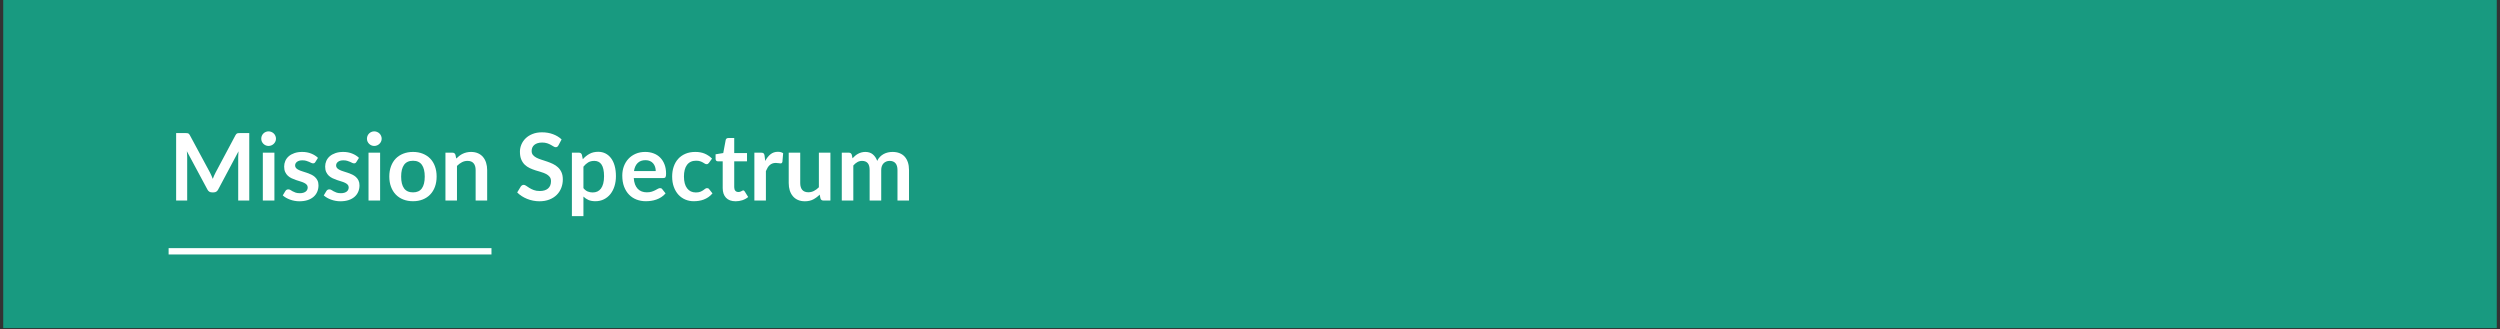 <svg xmlns="http://www.w3.org/2000/svg" xmlns:xlink="http://www.w3.org/1999/xlink" width="1960" zoomAndPan="magnify" viewBox="0 0 1470 193.5" height="258" preserveAspectRatio="xMidYMid meet" version="1.0"><rect x="0" y="0" width="1470" height="193.5" fill="#333333" stroke="none"/><defs><g/><clipPath id="94a22412d4"><path d="M 1.895 0 L 1468.105 0 L 1468.105 192.895 L 1.895 192.895 Z M 1.895 0 " clip-rule="nonzero"/></clipPath><clipPath id="d79c397939"><path d="M 99.145 145.883 L 288.988 145.883 L 288.988 149.625 L 99.145 149.625 Z M 99.145 145.883 " clip-rule="nonzero"/></clipPath></defs><g clip-path="url(#94a22412d4)"><path fill="#189a80" d="M 1.895 0 L 1468.188 0 L 1468.188 192.895 L 1.895 192.895 Z M 1.895 0 " fill-opacity="1" fill-rule="nonzero"/></g><g clip-path="url(#d79c397939)"><path fill="#ffffff" d="M 99.145 145.883 L 288.996 145.883 L 288.996 149.625 L 99.145 149.625 Z M 99.145 145.883 " fill-opacity="1" fill-rule="nonzero"/></g><g fill="#ffffff" fill-opacity="1"><g transform="translate(99.143, 117.912)"><g><path d="M 47.422 -39.656 L 47.422 0 L 40.922 0 L 40.922 -25.625 C 40.922 -26.645 40.977 -27.75 41.094 -28.938 L 29.109 -6.422 C 28.535 -5.336 27.664 -4.797 26.5 -4.797 L 25.453 -4.797 C 24.285 -4.797 23.414 -5.336 22.844 -6.422 L 10.719 -29.016 C 10.781 -28.41 10.828 -27.816 10.859 -27.234 C 10.898 -26.648 10.922 -26.113 10.922 -25.625 L 10.922 0 L 4.422 0 L 4.422 -39.656 L 9.984 -39.656 C 10.316 -39.656 10.598 -39.645 10.828 -39.625 C 11.066 -39.613 11.281 -39.57 11.469 -39.5 C 11.664 -39.426 11.844 -39.305 12 -39.141 C 12.156 -38.973 12.305 -38.754 12.453 -38.484 L 24.328 -16.453 C 24.641 -15.867 24.926 -15.266 25.188 -14.641 C 25.457 -14.023 25.719 -13.391 25.969 -12.734 C 26.227 -13.41 26.492 -14.062 26.766 -14.688 C 27.047 -15.32 27.344 -15.93 27.656 -16.516 L 39.359 -38.484 C 39.504 -38.754 39.66 -38.973 39.828 -39.141 C 39.992 -39.305 40.172 -39.426 40.359 -39.5 C 40.555 -39.57 40.77 -39.613 41 -39.625 C 41.238 -39.645 41.523 -39.656 41.859 -39.656 Z M 47.422 -39.656 "/></g></g></g><g fill="#ffffff" fill-opacity="1"><g transform="translate(150.98, 117.912)"><g><path d="M 10.375 -28.141 L 10.375 0 L 3.562 0 L 3.562 -28.141 Z M 11.297 -36.344 C 11.297 -35.758 11.176 -35.211 10.938 -34.703 C 10.707 -34.191 10.395 -33.742 10 -33.359 C 9.602 -32.973 9.141 -32.664 8.609 -32.438 C 8.078 -32.207 7.508 -32.094 6.906 -32.094 C 6.32 -32.094 5.77 -32.207 5.25 -32.438 C 4.727 -32.664 4.273 -32.973 3.891 -33.359 C 3.504 -33.742 3.195 -34.191 2.969 -34.703 C 2.75 -35.211 2.641 -35.758 2.641 -36.344 C 2.641 -36.945 2.75 -37.516 2.969 -38.047 C 3.195 -38.578 3.504 -39.035 3.891 -39.422 C 4.273 -39.805 4.727 -40.109 5.25 -40.328 C 5.77 -40.555 6.32 -40.672 6.906 -40.672 C 7.508 -40.672 8.078 -40.555 8.609 -40.328 C 9.141 -40.109 9.602 -39.805 10 -39.422 C 10.395 -39.035 10.707 -38.578 10.938 -38.047 C 11.176 -37.516 11.297 -36.945 11.297 -36.344 Z M 11.297 -36.344 "/></g></g></g><g fill="#ffffff" fill-opacity="1"><g transform="translate(164.913, 117.912)"><g><path d="M 20.516 -22.656 C 20.336 -22.363 20.145 -22.156 19.938 -22.031 C 19.738 -21.914 19.484 -21.859 19.172 -21.859 C 18.836 -21.859 18.484 -21.945 18.109 -22.125 C 17.742 -22.312 17.312 -22.52 16.812 -22.75 C 16.32 -22.977 15.758 -23.18 15.125 -23.359 C 14.5 -23.547 13.754 -23.641 12.891 -23.641 C 11.555 -23.641 10.508 -23.352 9.75 -22.781 C 8.988 -22.219 8.609 -21.484 8.609 -20.578 C 8.609 -19.973 8.805 -19.461 9.203 -19.047 C 9.598 -18.641 10.117 -18.281 10.766 -17.969 C 11.41 -17.656 12.145 -17.375 12.969 -17.125 C 13.789 -16.883 14.629 -16.613 15.484 -16.312 C 16.336 -16.02 17.176 -15.688 18 -15.312 C 18.82 -14.938 19.555 -14.461 20.203 -13.891 C 20.848 -13.316 21.367 -12.625 21.766 -11.812 C 22.16 -11.008 22.359 -10.047 22.359 -8.922 C 22.359 -7.566 22.113 -6.316 21.625 -5.172 C 21.145 -4.023 20.426 -3.035 19.469 -2.203 C 18.52 -1.367 17.348 -0.719 15.953 -0.25 C 14.555 0.207 12.941 0.438 11.109 0.438 C 10.141 0.438 9.191 0.348 8.266 0.172 C 7.348 0.004 6.461 -0.234 5.609 -0.547 C 4.754 -0.859 3.969 -1.223 3.25 -1.641 C 2.531 -2.066 1.895 -2.523 1.344 -3.016 L 2.906 -5.594 C 3.102 -5.906 3.336 -6.145 3.609 -6.312 C 3.891 -6.477 4.238 -6.562 4.656 -6.562 C 5.082 -6.562 5.484 -6.441 5.859 -6.203 C 6.234 -5.961 6.664 -5.703 7.156 -5.422 C 7.656 -5.148 8.238 -4.895 8.906 -4.656 C 9.57 -4.426 10.414 -4.312 11.438 -4.312 C 12.238 -4.312 12.926 -4.406 13.5 -4.594 C 14.082 -4.781 14.562 -5.031 14.938 -5.344 C 15.312 -5.656 15.582 -6.016 15.75 -6.422 C 15.926 -6.836 16.016 -7.266 16.016 -7.703 C 16.016 -8.359 15.816 -8.895 15.422 -9.312 C 15.035 -9.738 14.516 -10.109 13.859 -10.422 C 13.211 -10.734 12.473 -11.008 11.641 -11.25 C 10.805 -11.5 9.957 -11.77 9.094 -12.062 C 8.227 -12.363 7.379 -12.707 6.547 -13.094 C 5.711 -13.488 4.969 -13.988 4.312 -14.594 C 3.664 -15.195 3.145 -15.938 2.75 -16.812 C 2.363 -17.688 2.172 -18.75 2.172 -20 C 2.172 -21.145 2.395 -22.238 2.844 -23.281 C 3.301 -24.32 3.973 -25.234 4.859 -26.016 C 5.754 -26.797 6.863 -27.414 8.188 -27.875 C 9.508 -28.344 11.039 -28.578 12.781 -28.578 C 14.719 -28.578 16.484 -28.254 18.078 -27.609 C 19.672 -26.973 20.992 -26.133 22.047 -25.094 Z M 20.516 -22.656 "/></g></g></g><g fill="#ffffff" fill-opacity="1"><g transform="translate(189.022, 117.912)"><g><path d="M 20.516 -22.656 C 20.336 -22.363 20.145 -22.156 19.938 -22.031 C 19.738 -21.914 19.484 -21.859 19.172 -21.859 C 18.836 -21.859 18.484 -21.945 18.109 -22.125 C 17.742 -22.312 17.312 -22.52 16.812 -22.75 C 16.32 -22.977 15.758 -23.18 15.125 -23.359 C 14.5 -23.547 13.754 -23.641 12.891 -23.641 C 11.555 -23.641 10.508 -23.352 9.75 -22.781 C 8.988 -22.219 8.609 -21.484 8.609 -20.578 C 8.609 -19.973 8.805 -19.461 9.203 -19.047 C 9.598 -18.641 10.117 -18.281 10.766 -17.969 C 11.41 -17.656 12.145 -17.375 12.969 -17.125 C 13.789 -16.883 14.629 -16.613 15.484 -16.312 C 16.336 -16.02 17.176 -15.688 18 -15.312 C 18.82 -14.938 19.555 -14.461 20.203 -13.891 C 20.848 -13.316 21.367 -12.625 21.766 -11.812 C 22.16 -11.008 22.359 -10.047 22.359 -8.922 C 22.359 -7.566 22.113 -6.316 21.625 -5.172 C 21.145 -4.023 20.426 -3.035 19.469 -2.203 C 18.52 -1.367 17.348 -0.719 15.953 -0.25 C 14.555 0.207 12.941 0.438 11.109 0.438 C 10.141 0.438 9.191 0.348 8.266 0.172 C 7.348 0.004 6.461 -0.234 5.609 -0.547 C 4.754 -0.859 3.969 -1.223 3.25 -1.641 C 2.531 -2.066 1.895 -2.523 1.344 -3.016 L 2.906 -5.594 C 3.102 -5.906 3.336 -6.145 3.609 -6.312 C 3.891 -6.477 4.238 -6.562 4.656 -6.562 C 5.082 -6.562 5.484 -6.441 5.859 -6.203 C 6.234 -5.961 6.664 -5.703 7.156 -5.422 C 7.656 -5.148 8.238 -4.895 8.906 -4.656 C 9.57 -4.426 10.414 -4.312 11.438 -4.312 C 12.238 -4.312 12.926 -4.406 13.5 -4.594 C 14.082 -4.781 14.562 -5.031 14.938 -5.344 C 15.312 -5.656 15.582 -6.016 15.75 -6.422 C 15.926 -6.836 16.016 -7.266 16.016 -7.703 C 16.016 -8.359 15.816 -8.895 15.422 -9.312 C 15.035 -9.738 14.516 -10.109 13.859 -10.422 C 13.211 -10.734 12.473 -11.008 11.641 -11.25 C 10.805 -11.5 9.957 -11.77 9.094 -12.062 C 8.227 -12.363 7.379 -12.707 6.547 -13.094 C 5.711 -13.488 4.969 -13.988 4.312 -14.594 C 3.664 -15.195 3.145 -15.938 2.75 -16.812 C 2.363 -17.688 2.172 -18.75 2.172 -20 C 2.172 -21.145 2.395 -22.238 2.844 -23.281 C 3.301 -24.32 3.973 -25.234 4.859 -26.016 C 5.754 -26.797 6.863 -27.414 8.188 -27.875 C 9.508 -28.344 11.039 -28.578 12.781 -28.578 C 14.719 -28.578 16.484 -28.254 18.078 -27.609 C 19.672 -26.973 20.992 -26.133 22.047 -25.094 Z M 20.516 -22.656 "/></g></g></g><g fill="#ffffff" fill-opacity="1"><g transform="translate(213.13, 117.912)"><g><path d="M 10.375 -28.141 L 10.375 0 L 3.562 0 L 3.562 -28.141 Z M 11.297 -36.344 C 11.297 -35.758 11.176 -35.211 10.938 -34.703 C 10.707 -34.191 10.395 -33.742 10 -33.359 C 9.602 -32.973 9.141 -32.664 8.609 -32.438 C 8.078 -32.207 7.508 -32.094 6.906 -32.094 C 6.32 -32.094 5.77 -32.207 5.25 -32.438 C 4.727 -32.664 4.273 -32.973 3.891 -33.359 C 3.504 -33.742 3.195 -34.191 2.969 -34.703 C 2.75 -35.211 2.641 -35.758 2.641 -36.344 C 2.641 -36.945 2.75 -37.516 2.969 -38.047 C 3.195 -38.578 3.504 -39.035 3.891 -39.422 C 4.273 -39.805 4.727 -40.109 5.25 -40.328 C 5.77 -40.555 6.32 -40.672 6.906 -40.672 C 7.508 -40.672 8.078 -40.555 8.609 -40.328 C 9.141 -40.109 9.602 -39.805 10 -39.422 C 10.395 -39.035 10.707 -38.578 10.938 -38.047 C 11.176 -37.516 11.297 -36.945 11.297 -36.344 Z M 11.297 -36.344 "/></g></g></g><g fill="#ffffff" fill-opacity="1"><g transform="translate(227.063, 117.912)"><g><path d="M 15.797 -28.578 C 17.879 -28.578 19.773 -28.238 21.484 -27.562 C 23.203 -26.883 24.664 -25.926 25.875 -24.688 C 27.094 -23.445 28.031 -21.926 28.688 -20.125 C 29.344 -18.332 29.672 -16.332 29.672 -14.125 C 29.672 -11.895 29.344 -9.883 28.688 -8.094 C 28.031 -6.301 27.094 -4.773 25.875 -3.516 C 24.664 -2.254 23.203 -1.285 21.484 -0.609 C 19.773 0.066 17.879 0.406 15.797 0.406 C 13.691 0.406 11.781 0.066 10.062 -0.609 C 8.344 -1.285 6.875 -2.254 5.656 -3.516 C 4.445 -4.773 3.508 -6.301 2.844 -8.094 C 2.176 -9.883 1.844 -11.895 1.844 -14.125 C 1.844 -16.332 2.176 -18.332 2.844 -20.125 C 3.508 -21.926 4.445 -23.445 5.656 -24.688 C 6.875 -25.926 8.344 -26.883 10.062 -27.562 C 11.781 -28.238 13.691 -28.578 15.797 -28.578 Z M 15.797 -4.797 C 18.141 -4.797 19.875 -5.582 21 -7.156 C 22.125 -8.727 22.688 -11.035 22.688 -14.078 C 22.688 -17.109 22.125 -19.414 21 -21 C 19.875 -22.594 18.141 -23.391 15.797 -23.391 C 13.422 -23.391 11.66 -22.586 10.516 -20.984 C 9.379 -19.391 8.812 -17.086 8.812 -14.078 C 8.812 -11.055 9.379 -8.754 10.516 -7.172 C 11.66 -5.586 13.422 -4.797 15.797 -4.797 Z M 15.797 -4.797 "/></g></g></g><g fill="#ffffff" fill-opacity="1"><g transform="translate(258.577, 117.912)"><g><path d="M 9.688 -24.688 C 10.25 -25.25 10.844 -25.77 11.469 -26.25 C 12.102 -26.738 12.77 -27.148 13.469 -27.484 C 14.176 -27.828 14.93 -28.094 15.734 -28.281 C 16.547 -28.477 17.426 -28.578 18.375 -28.578 C 19.914 -28.578 21.281 -28.316 22.469 -27.797 C 23.656 -27.273 24.645 -26.539 25.438 -25.594 C 26.238 -24.656 26.844 -23.531 27.25 -22.219 C 27.664 -20.914 27.875 -19.477 27.875 -17.906 L 27.875 0 L 21.094 0 L 21.094 -17.906 C 21.094 -19.625 20.695 -20.953 19.906 -21.891 C 19.125 -22.836 17.93 -23.312 16.328 -23.312 C 15.148 -23.312 14.051 -23.047 13.031 -22.516 C 12.008 -21.984 11.039 -21.266 10.125 -20.359 L 10.125 0 L 3.344 0 L 3.344 -28.141 L 7.484 -28.141 C 8.367 -28.141 8.945 -27.727 9.219 -26.906 Z M 9.688 -24.688 "/></g></g></g><g fill="#ffffff" fill-opacity="1"><g transform="translate(289.515, 117.912)"><g/></g></g><g fill="#ffffff" fill-opacity="1"><g transform="translate(302.844, 117.912)"><g><path d="M 25.531 -32.453 C 25.312 -32.066 25.078 -31.785 24.828 -31.609 C 24.586 -31.441 24.285 -31.359 23.922 -31.359 C 23.535 -31.359 23.117 -31.5 22.672 -31.781 C 22.223 -32.062 21.688 -32.375 21.062 -32.719 C 20.445 -33.07 19.723 -33.391 18.891 -33.672 C 18.055 -33.953 17.07 -34.094 15.938 -34.094 C 14.914 -34.094 14.02 -33.969 13.25 -33.719 C 12.477 -33.477 11.832 -33.133 11.312 -32.688 C 10.789 -32.25 10.398 -31.723 10.141 -31.109 C 9.891 -30.504 9.766 -29.836 9.766 -29.109 C 9.766 -28.172 10.023 -27.391 10.547 -26.766 C 11.066 -26.148 11.754 -25.617 12.609 -25.172 C 13.473 -24.734 14.453 -24.344 15.547 -24 C 16.648 -23.656 17.773 -23.285 18.922 -22.891 C 20.078 -22.492 21.203 -22.035 22.297 -21.516 C 23.398 -20.992 24.379 -20.332 25.234 -19.531 C 26.098 -18.738 26.789 -17.766 27.312 -16.609 C 27.832 -15.461 28.094 -14.066 28.094 -12.422 C 28.094 -10.629 27.785 -8.953 27.172 -7.391 C 26.555 -5.828 25.66 -4.461 24.484 -3.297 C 23.305 -2.141 21.863 -1.227 20.156 -0.562 C 18.457 0.102 16.508 0.438 14.312 0.438 C 13.051 0.438 11.805 0.312 10.578 0.062 C 9.359 -0.176 8.188 -0.523 7.062 -0.984 C 5.938 -1.441 4.879 -1.988 3.891 -2.625 C 2.898 -3.27 2.023 -3.984 1.266 -4.766 L 3.422 -8.312 C 3.609 -8.562 3.848 -8.773 4.141 -8.953 C 4.43 -9.129 4.742 -9.219 5.078 -9.219 C 5.535 -9.219 6.023 -9.031 6.547 -8.656 C 7.078 -8.281 7.707 -7.863 8.438 -7.406 C 9.176 -6.945 10.035 -6.531 11.016 -6.156 C 11.992 -5.781 13.164 -5.594 14.531 -5.594 C 16.633 -5.594 18.258 -6.086 19.406 -7.078 C 20.562 -8.078 21.141 -9.516 21.141 -11.391 C 21.141 -12.43 20.879 -13.281 20.359 -13.938 C 19.836 -14.594 19.145 -15.145 18.281 -15.594 C 17.426 -16.039 16.453 -16.422 15.359 -16.734 C 14.266 -17.047 13.148 -17.383 12.016 -17.75 C 10.879 -18.113 9.758 -18.551 8.656 -19.062 C 7.562 -19.57 6.582 -20.238 5.719 -21.062 C 4.863 -21.883 4.176 -22.91 3.656 -24.141 C 3.133 -25.379 2.875 -26.906 2.875 -28.719 C 2.875 -30.164 3.16 -31.57 3.734 -32.938 C 4.316 -34.312 5.156 -35.531 6.25 -36.594 C 7.352 -37.656 8.707 -38.504 10.312 -39.141 C 11.926 -39.785 13.773 -40.109 15.859 -40.109 C 18.191 -40.109 20.348 -39.738 22.328 -39 C 24.305 -38.27 25.988 -37.25 27.375 -35.938 Z M 25.531 -32.453 "/></g></g></g><g fill="#ffffff" fill-opacity="1"><g transform="translate(332.932, 117.912)"><g><path d="M 10.125 -7.297 C 10.895 -6.359 11.727 -5.695 12.625 -5.312 C 13.531 -4.938 14.516 -4.75 15.578 -4.75 C 16.598 -4.75 17.52 -4.938 18.344 -5.312 C 19.164 -5.695 19.863 -6.281 20.438 -7.062 C 21.02 -7.852 21.469 -8.848 21.781 -10.047 C 22.094 -11.242 22.25 -12.66 22.25 -14.297 C 22.25 -15.941 22.113 -17.332 21.844 -18.469 C 21.582 -19.613 21.203 -20.539 20.703 -21.25 C 20.211 -21.969 19.613 -22.488 18.906 -22.812 C 18.207 -23.145 17.41 -23.312 16.516 -23.312 C 15.109 -23.312 13.91 -23.016 12.922 -22.422 C 11.93 -21.828 11 -20.988 10.125 -19.906 Z M 9.766 -24.297 C 10.922 -25.598 12.227 -26.648 13.688 -27.453 C 15.145 -28.254 16.863 -28.656 18.844 -28.656 C 20.375 -28.656 21.773 -28.336 23.047 -27.703 C 24.316 -27.066 25.414 -26.141 26.344 -24.922 C 27.27 -23.703 27.984 -22.203 28.484 -20.422 C 28.984 -18.641 29.234 -16.598 29.234 -14.297 C 29.234 -12.191 28.953 -10.242 28.391 -8.453 C 27.828 -6.66 27.02 -5.102 25.969 -3.781 C 24.914 -2.469 23.641 -1.441 22.141 -0.703 C 20.648 0.035 18.984 0.406 17.141 0.406 C 15.566 0.406 14.223 0.164 13.109 -0.312 C 11.992 -0.801 11 -1.473 10.125 -2.328 L 10.125 9.188 L 3.344 9.188 L 3.344 -28.141 L 7.484 -28.141 C 8.367 -28.141 8.945 -27.727 9.219 -26.906 Z M 9.766 -24.297 "/></g></g></g><g fill="#ffffff" fill-opacity="1"><g transform="translate(364.089, 117.912)"><g><path d="M 21.484 -17.312 C 21.484 -18.188 21.359 -19.008 21.109 -19.781 C 20.859 -20.562 20.484 -21.242 19.984 -21.828 C 19.492 -22.422 18.867 -22.883 18.109 -23.219 C 17.359 -23.562 16.477 -23.734 15.469 -23.734 C 13.508 -23.734 11.969 -23.172 10.844 -22.047 C 9.719 -20.93 9 -19.352 8.688 -17.312 Z M 8.562 -13.219 C 8.664 -11.77 8.914 -10.52 9.312 -9.469 C 9.719 -8.426 10.25 -7.562 10.906 -6.875 C 11.57 -6.188 12.359 -5.672 13.266 -5.328 C 14.172 -4.992 15.172 -4.828 16.266 -4.828 C 17.359 -4.828 18.301 -4.953 19.094 -5.203 C 19.895 -5.461 20.594 -5.75 21.188 -6.062 C 21.781 -6.375 22.301 -6.656 22.75 -6.906 C 23.195 -7.164 23.633 -7.297 24.062 -7.297 C 24.625 -7.297 25.039 -7.086 25.312 -6.672 L 27.266 -4.203 C 26.516 -3.316 25.672 -2.578 24.734 -1.984 C 23.805 -1.391 22.832 -0.914 21.812 -0.562 C 20.801 -0.207 19.77 0.039 18.719 0.188 C 17.664 0.332 16.645 0.406 15.656 0.406 C 13.707 0.406 11.891 0.082 10.203 -0.562 C 8.523 -1.207 7.062 -2.164 5.812 -3.438 C 4.57 -4.707 3.594 -6.281 2.875 -8.156 C 2.164 -10.031 1.812 -12.203 1.812 -14.672 C 1.812 -16.598 2.117 -18.406 2.734 -20.094 C 3.359 -21.781 4.25 -23.25 5.406 -24.5 C 6.57 -25.758 7.988 -26.754 9.656 -27.484 C 11.332 -28.211 13.223 -28.578 15.328 -28.578 C 17.109 -28.578 18.75 -28.289 20.25 -27.719 C 21.75 -27.156 23.035 -26.328 24.109 -25.234 C 25.191 -24.148 26.035 -22.816 26.641 -21.234 C 27.254 -19.66 27.562 -17.859 27.562 -15.828 C 27.562 -14.805 27.453 -14.113 27.234 -13.75 C 27.016 -13.395 26.594 -13.219 25.969 -13.219 Z M 8.562 -13.219 "/></g></g></g><g fill="#ffffff" fill-opacity="1"><g transform="translate(393.381, 117.912)"><g><path d="M 23.5 -22.188 C 23.301 -21.938 23.102 -21.738 22.906 -21.594 C 22.719 -21.445 22.441 -21.375 22.078 -21.375 C 21.734 -21.375 21.395 -21.477 21.062 -21.688 C 20.738 -21.895 20.348 -22.129 19.891 -22.391 C 19.43 -22.66 18.883 -22.898 18.25 -23.109 C 17.625 -23.316 16.844 -23.422 15.906 -23.422 C 14.719 -23.422 13.676 -23.207 12.781 -22.781 C 11.883 -22.352 11.141 -21.734 10.547 -20.922 C 9.953 -20.117 9.508 -19.145 9.219 -18 C 8.926 -16.863 8.781 -15.57 8.781 -14.125 C 8.781 -12.625 8.938 -11.285 9.25 -10.109 C 9.57 -8.941 10.035 -7.961 10.641 -7.172 C 11.242 -6.379 11.973 -5.773 12.828 -5.359 C 13.691 -4.953 14.664 -4.75 15.75 -4.75 C 16.82 -4.75 17.691 -4.879 18.359 -5.141 C 19.023 -5.41 19.586 -5.703 20.047 -6.016 C 20.504 -6.336 20.898 -6.629 21.234 -6.891 C 21.578 -7.16 21.957 -7.297 22.375 -7.297 C 22.926 -7.297 23.336 -7.086 23.609 -6.672 L 25.562 -4.203 C 24.812 -3.316 24 -2.578 23.125 -1.984 C 22.25 -1.391 21.336 -0.914 20.391 -0.562 C 19.453 -0.207 18.484 0.039 17.484 0.188 C 16.484 0.332 15.492 0.406 14.516 0.406 C 12.773 0.406 11.133 0.082 9.594 -0.562 C 8.062 -1.207 6.719 -2.148 5.562 -3.391 C 4.414 -4.641 3.508 -6.164 2.844 -7.969 C 2.176 -9.77 1.844 -11.82 1.844 -14.125 C 1.844 -16.188 2.141 -18.098 2.734 -19.859 C 3.328 -21.629 4.195 -23.16 5.344 -24.453 C 6.5 -25.742 7.926 -26.754 9.625 -27.484 C 11.32 -28.211 13.281 -28.578 15.5 -28.578 C 17.602 -28.578 19.441 -28.238 21.016 -27.562 C 22.598 -26.883 24.023 -25.914 25.297 -24.656 Z M 23.5 -22.188 "/></g></g></g><g fill="#ffffff" fill-opacity="1"><g transform="translate(419.821, 117.912)"><g><path d="M 12.734 0.438 C 10.273 0.438 8.391 -0.25 7.078 -1.625 C 5.773 -3.008 5.125 -4.914 5.125 -7.344 L 5.125 -23.062 L 2.25 -23.062 C 1.883 -23.062 1.57 -23.18 1.312 -23.422 C 1.062 -23.66 0.938 -24.02 0.938 -24.5 L 0.938 -27.188 L 5.453 -27.922 L 6.891 -35.609 C 6.973 -35.973 7.145 -36.254 7.406 -36.453 C 7.664 -36.648 7.992 -36.75 8.391 -36.75 L 11.906 -36.75 L 11.906 -27.891 L 19.422 -27.891 L 19.422 -23.062 L 11.906 -23.062 L 11.906 -7.812 C 11.906 -6.938 12.117 -6.25 12.547 -5.75 C 12.973 -5.258 13.562 -5.016 14.312 -5.016 C 14.738 -5.016 15.094 -5.066 15.375 -5.172 C 15.656 -5.273 15.898 -5.379 16.109 -5.484 C 16.328 -5.598 16.516 -5.703 16.672 -5.797 C 16.836 -5.898 17.004 -5.953 17.172 -5.953 C 17.367 -5.953 17.531 -5.898 17.656 -5.797 C 17.789 -5.703 17.93 -5.551 18.078 -5.344 L 20.109 -2.062 C 19.117 -1.238 17.984 -0.613 16.703 -0.188 C 15.422 0.227 14.098 0.438 12.734 0.438 Z M 12.734 0.438 "/></g></g></g><g fill="#ffffff" fill-opacity="1"><g transform="translate(440.227, 117.912)"><g><path d="M 9.734 -23.266 C 10.609 -24.941 11.648 -26.258 12.859 -27.219 C 14.066 -28.176 15.492 -28.656 17.141 -28.656 C 18.441 -28.656 19.484 -28.375 20.266 -27.812 L 19.828 -22.734 C 19.734 -22.41 19.598 -22.176 19.422 -22.031 C 19.254 -21.895 19.023 -21.828 18.734 -21.828 C 18.461 -21.828 18.055 -21.875 17.516 -21.969 C 16.973 -22.062 16.445 -22.109 15.938 -22.109 C 15.188 -22.109 14.52 -22 13.938 -21.781 C 13.352 -21.562 12.828 -21.242 12.359 -20.828 C 11.891 -20.422 11.477 -19.922 11.125 -19.328 C 10.77 -18.742 10.438 -18.078 10.125 -17.328 L 10.125 0 L 3.344 0 L 3.344 -28.141 L 7.328 -28.141 C 8.016 -28.141 8.492 -28.016 8.766 -27.766 C 9.047 -27.523 9.234 -27.082 9.328 -26.438 Z M 9.734 -23.266 "/></g></g></g><g fill="#ffffff" fill-opacity="1"><g transform="translate(460.688, 117.912)"><g><path d="M 27.594 -28.141 L 27.594 0 L 23.453 0 C 22.555 0 21.988 -0.41 21.75 -1.234 L 21.281 -3.484 C 20.133 -2.316 18.863 -1.367 17.469 -0.641 C 16.082 0.078 14.445 0.438 12.562 0.438 C 11.031 0.438 9.672 0.176 8.484 -0.344 C 7.305 -0.863 6.316 -1.598 5.516 -2.547 C 4.711 -3.504 4.102 -4.633 3.688 -5.938 C 3.281 -7.25 3.078 -8.691 3.078 -10.266 L 3.078 -28.141 L 9.844 -28.141 L 9.844 -10.266 C 9.844 -8.547 10.238 -7.211 11.031 -6.266 C 11.832 -5.328 13.031 -4.859 14.625 -4.859 C 15.789 -4.859 16.883 -5.117 17.906 -5.641 C 18.938 -6.16 19.906 -6.879 20.812 -7.797 L 20.812 -28.141 Z M 27.594 -28.141 "/></g></g></g><g fill="#ffffff" fill-opacity="1"><g transform="translate(491.625, 117.912)"><g><path d="M 3.344 0 L 3.344 -28.141 L 7.484 -28.141 C 8.367 -28.141 8.945 -27.727 9.219 -26.906 L 9.656 -24.828 C 10.145 -25.367 10.66 -25.867 11.203 -26.328 C 11.742 -26.785 12.32 -27.176 12.938 -27.5 C 13.551 -27.832 14.207 -28.094 14.906 -28.281 C 15.613 -28.477 16.383 -28.578 17.219 -28.578 C 19 -28.578 20.457 -28.098 21.594 -27.141 C 22.738 -26.18 23.598 -24.906 24.172 -23.312 C 24.609 -24.25 25.156 -25.051 25.812 -25.719 C 26.469 -26.383 27.188 -26.926 27.969 -27.344 C 28.758 -27.77 29.598 -28.082 30.484 -28.281 C 31.367 -28.477 32.258 -28.578 33.156 -28.578 C 34.719 -28.578 36.098 -28.336 37.297 -27.859 C 38.504 -27.391 39.52 -26.695 40.344 -25.781 C 41.164 -24.863 41.789 -23.75 42.219 -22.438 C 42.656 -21.125 42.875 -19.613 42.875 -17.906 L 42.875 0 L 36.094 0 L 36.094 -17.906 C 36.094 -19.695 35.695 -21.047 34.906 -21.953 C 34.125 -22.859 32.977 -23.312 31.469 -23.312 C 30.77 -23.312 30.125 -23.191 29.531 -22.953 C 28.938 -22.723 28.414 -22.383 27.969 -21.938 C 27.52 -21.488 27.164 -20.926 26.906 -20.25 C 26.656 -19.57 26.531 -18.789 26.531 -17.906 L 26.531 0 L 19.719 0 L 19.719 -17.906 C 19.719 -19.789 19.336 -21.16 18.578 -22.016 C 17.816 -22.879 16.707 -23.312 15.25 -23.312 C 14.258 -23.312 13.336 -23.066 12.484 -22.578 C 11.641 -22.098 10.852 -21.438 10.125 -20.594 L 10.125 0 Z M 3.344 0 "/></g></g></g></svg>